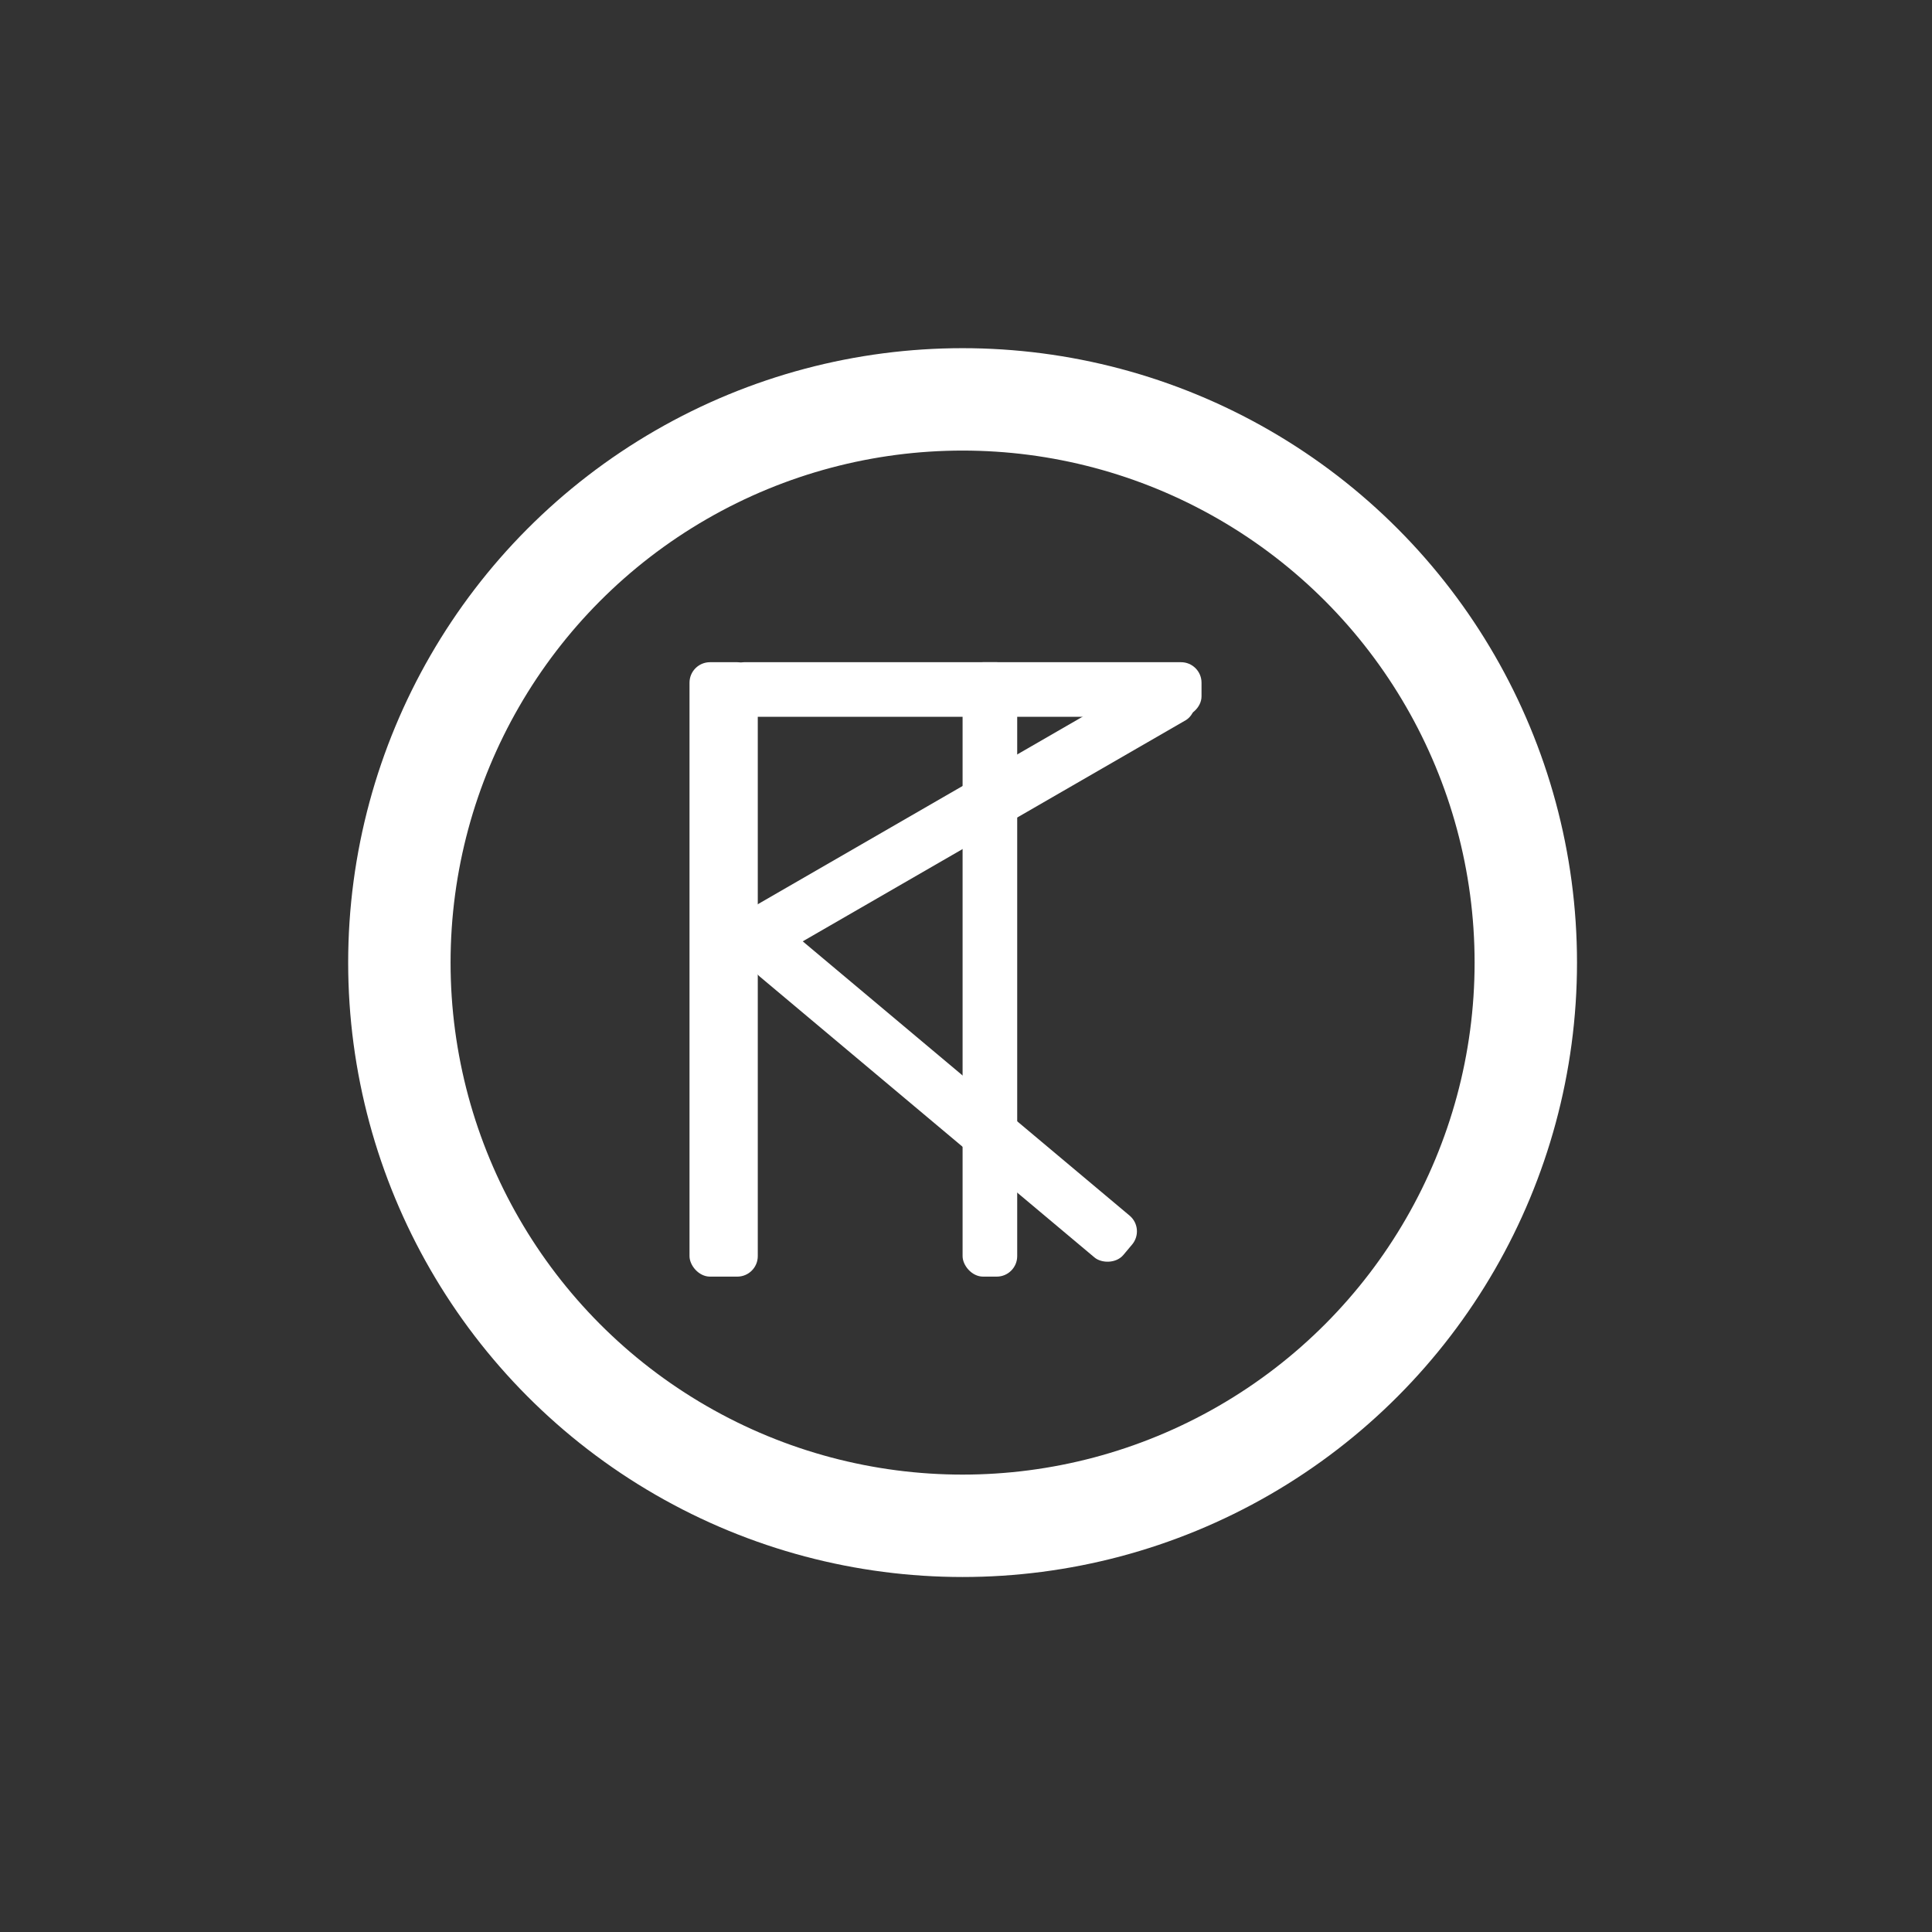 <svg width="283" height="283" viewBox="0 0 283 283" fill="none" xmlns="http://www.w3.org/2000/svg">
<rect x="0" y="0" width="283" height="283" fill="#333333" stroke="none"/>
<g clip-path="url(#clip0_4_231)">
<rect x="101" y="97" width="10" height="90" rx="3" fill="white"/>
<rect x="141" y="97" width="8" height="90" rx="3" fill="white"/>
<rect x="106" y="105" width="8" height="70" rx="3" transform="rotate(-90 106 105)" fill="white"/>
<rect x="107" y="144" width="8" height="80" rx="3" transform="rotate(-120 107 144)" fill="white"/>
<rect x="109" y="141.128" width="8" height="70" rx="3" transform="rotate(-50 109 141.128)" fill="white"/>
<circle cx="141" cy="141" r="82.5" stroke="white" stroke-width="15"/>
</g>
<defs>
<clipPath id="clip0_4_231">
<rect width="200" height="200" fill="white" transform="translate(141.421) rotate(45)"/>
</clipPath>
</defs>
</svg>
